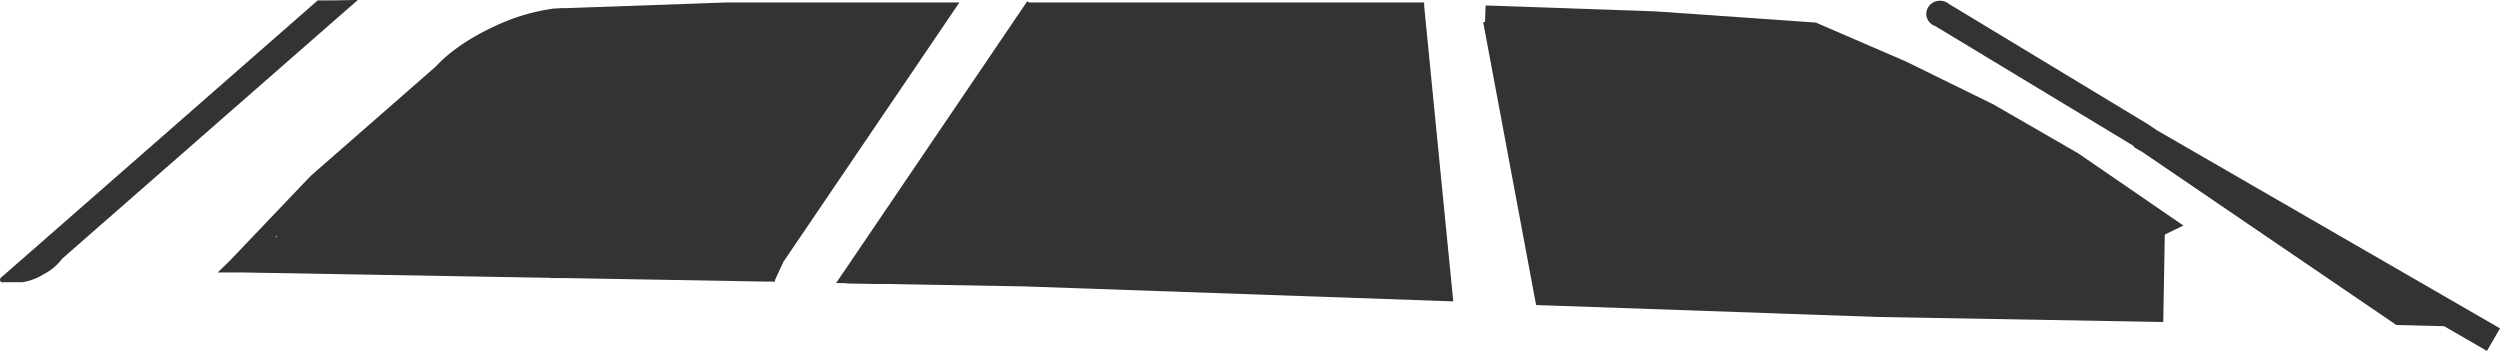 <svg xmlns="http://www.w3.org/2000/svg" viewBox="0 0 632.38 88.77"><defs><style>.cls-1{fill:#333;}</style></defs><g id="Laag_2" data-name="Laag 2"><g id="Laag_1-2" data-name="Laag 1"><path class="cls-1" d="M629.08,88.77l3.3-5.71L545.55,32.93l-2.11-1.44,0,0L493,1a3.54,3.54,0,0,0-2.26-.81,3.4,3.4,0,0,0-3.49,3.31,3.32,3.32,0,0,0,2.28,3.1l50,30.21h0l.29.2-.1.17L542,38.51,606.15,82.2h0l6.69.17h0l5.4.14Z"/><path class="cls-1" d="M84.25,5.47h0l.43-.38h0L89.5.89l1-.89h-.82l-5.48.1H80.37L8.62,62.91h0L.38,70.11a.84.84,0,0,0-.31,1,.78.78,0,0,0,.86.28H5.68a14.77,14.77,0,0,0,5.42-2.05,13.42,13.42,0,0,0,4.63-3.91Z"/><path class="cls-1" d="M198.15,66.25,240,4.58h0l1.86-2.75h0l.59-.87h0l.26-.33H198.05L198,.55l-.07.08H183.6v0L143.17,2.06a22.33,22.33,0,0,0-2.54.09l-.89,0v.06A50.81,50.81,0,0,0,125,6.7c-6.35,2.93-11.56,6.61-14.68,10.05L78.79,44.32l0,0-.47.5-.22.19,0,0L58.16,65.92h0l-3.09,3h6.21v0l29.77.52h0l29.24.51h0l18.89.33v.06h3.71l5.68.1h0l45.74.8v0l1.74,0v-.44l0,0Zm-123.1-12ZM70,60h-.36l.36-.37Z"/><polygon class="cls-1" points="367.42 74.36 360.25 1.6 360.25 0.63 260.28 0.63 259.83 0.33 259.63 0.63 259.62 0.63 259.62 0.65 214.29 67.49 214.29 67.49 211.49 71.59 214.28 71.64 214.28 71.71 220.32 71.81 220.32 71.84 225.85 71.84 225.85 71.86 259.18 72.45 367.57 76.23 367.58 75.96 367.42 74.36 367.42 74.36"/><polygon class="cls-1" points="525.33 38.54 525.33 38.58 504.13 26.35 504.13 26.36 482.04 15.52 481.94 15.73 482.03 15.52 459.31 5.71 459.31 5.71 418.82 2.88 418.82 2.88 375.79 1.38 375.64 5.54 375.18 5.63 388.51 76.89 388.56 76.88 388.55 77.16 449.44 79.28 449.44 79.29 475.05 80.18 475.05 80.19 475.4 80.19 475.45 80.19 475.45 80.19 547.2 81.45 547.59 59.34 552.29 57.05 525.33 38.54"/></g></g></svg>